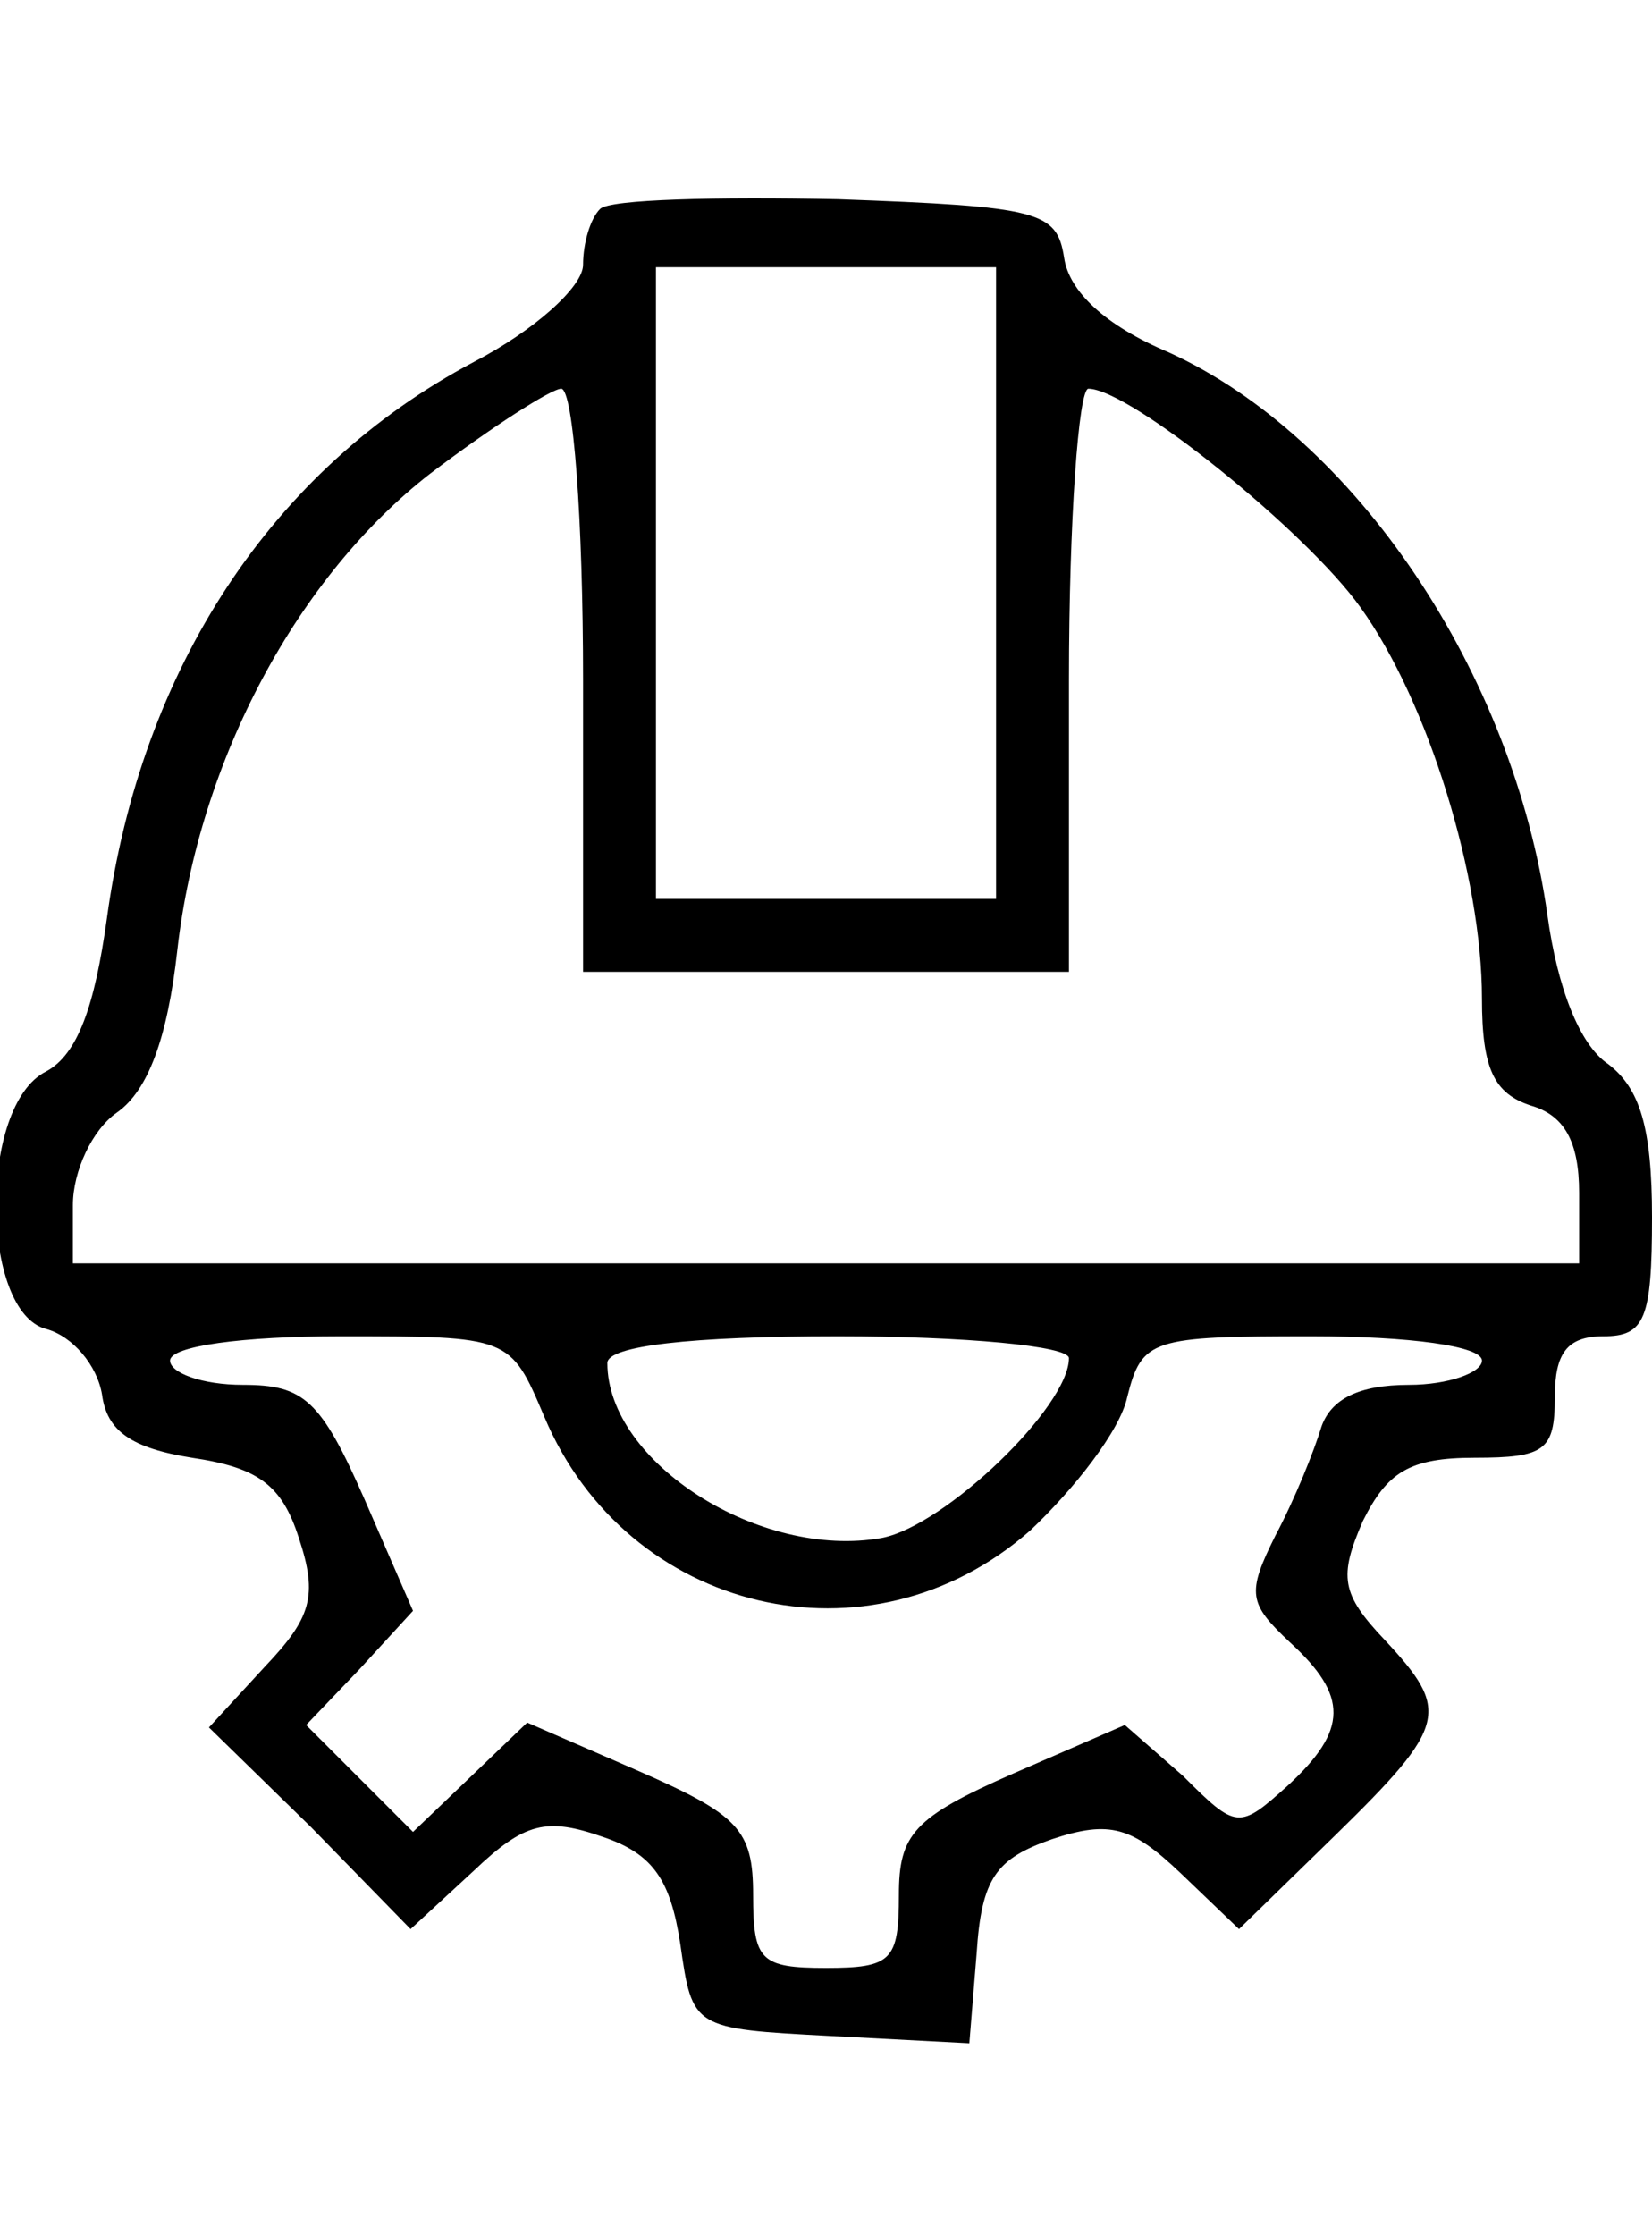 <?xml version="1.0" standalone="no"?>
<!DOCTYPE svg PUBLIC "-//W3C//DTD SVG 20010904//EN"
 "http://www.w3.org/TR/2001/REC-SVG-20010904/DTD/svg10.dtd">
<svg version="1.0" xmlns="http://www.w3.org/2000/svg"
 width="51pt" height="69pt" viewBox="0 0 68 76"
 preserveAspectRatio="xMidYMid meet">

<g transform="translate(0,76) scale(0.1,-0.1)"
fill="#000000" stroke="none">
<path d="M247 754 c-4 -4 -7 -14 -7 -23 0 -9 -20 -27 -45 -40 -83 -44 -137
-126 -151 -229 -5 -36 -12 -56 -25 -63 -28 -14 -27 -99 0 -106 11 -3 21 -15
23 -27 2 -15 12 -22 37 -26 27 -4 37 -11 44 -33 8 -24 5 -33 -14 -53 l-23 -25
42 -41 41 -42 26 24 c21 20 30 22 53 14 21 -7 28 -18 32 -44 5 -35 5 -35 62
-38 l57 -3 3 37 c2 31 8 39 31 47 24 8 33 5 53 -14 l24 -23 40 39 c46 45 47
51 20 80 -18 19 -19 26 -9 49 10 20 19 26 46 26 29 0 33 3 33 25 0 18 5 25 20
25 17 0 20 7 20 49 0 37 -5 53 -18 63 -12 8 -21 32 -25 61 -14 100 -79 197
-156 232 -26 11 -41 25 -43 39 -3 19 -10 21 -93 24 -50 1 -94 0 -98 -4z m163
-154 l0 -130 -70 0 -70 0 0 130 0 130 70 0 70 0 0 -130z m-170 -40 l0 -120
100 0 100 0 0 120 c0 66 4 120 8 120 17 0 90 -59 112 -90 28 -39 50 -111 50
-161 0 -29 5 -39 20 -44 14 -4 20 -15 20 -36 l0 -29 -310 0 -310 0 0 24 c0 14
8 31 18 38 13 9 21 31 25 67 9 79 50 154 104 196 25 19 50 35 54 35 5 0 9 -54
9 -120z m-16 -303 c34 -81 134 -105 200 -47 18 17 37 41 40 55 6 24 10 25 76
25 40 0 70 -4 70 -10 0 -5 -14 -10 -30 -10 -21 0 -32 -6 -36 -17 -3 -10 -11
-30 -19 -45 -12 -24 -11 -28 6 -44 24 -22 24 -36 -1 -59 -20 -18 -21 -18 -43
4 l-24 21 -46 -20 c-41 -18 -47 -25 -47 -50 0 -27 -3 -30 -30 -30 -27 0 -30 3
-30 30 0 27 -6 33 -47 51 l-46 20 -24 -23 -23 -22 -22 22 -22 22 22 23 22 24
-20 46 c-18 41 -25 47 -50 47 -17 0 -30 5 -30 10 0 6 30 10 70 10 70 0 70 0
84 -33z m216 24 c0 -20 -51 -69 -77 -74 -50 -9 -113 31 -113 72 0 7 34 11 95
11 52 0 95 -4 95 -9z"/>
</g>
</svg>
